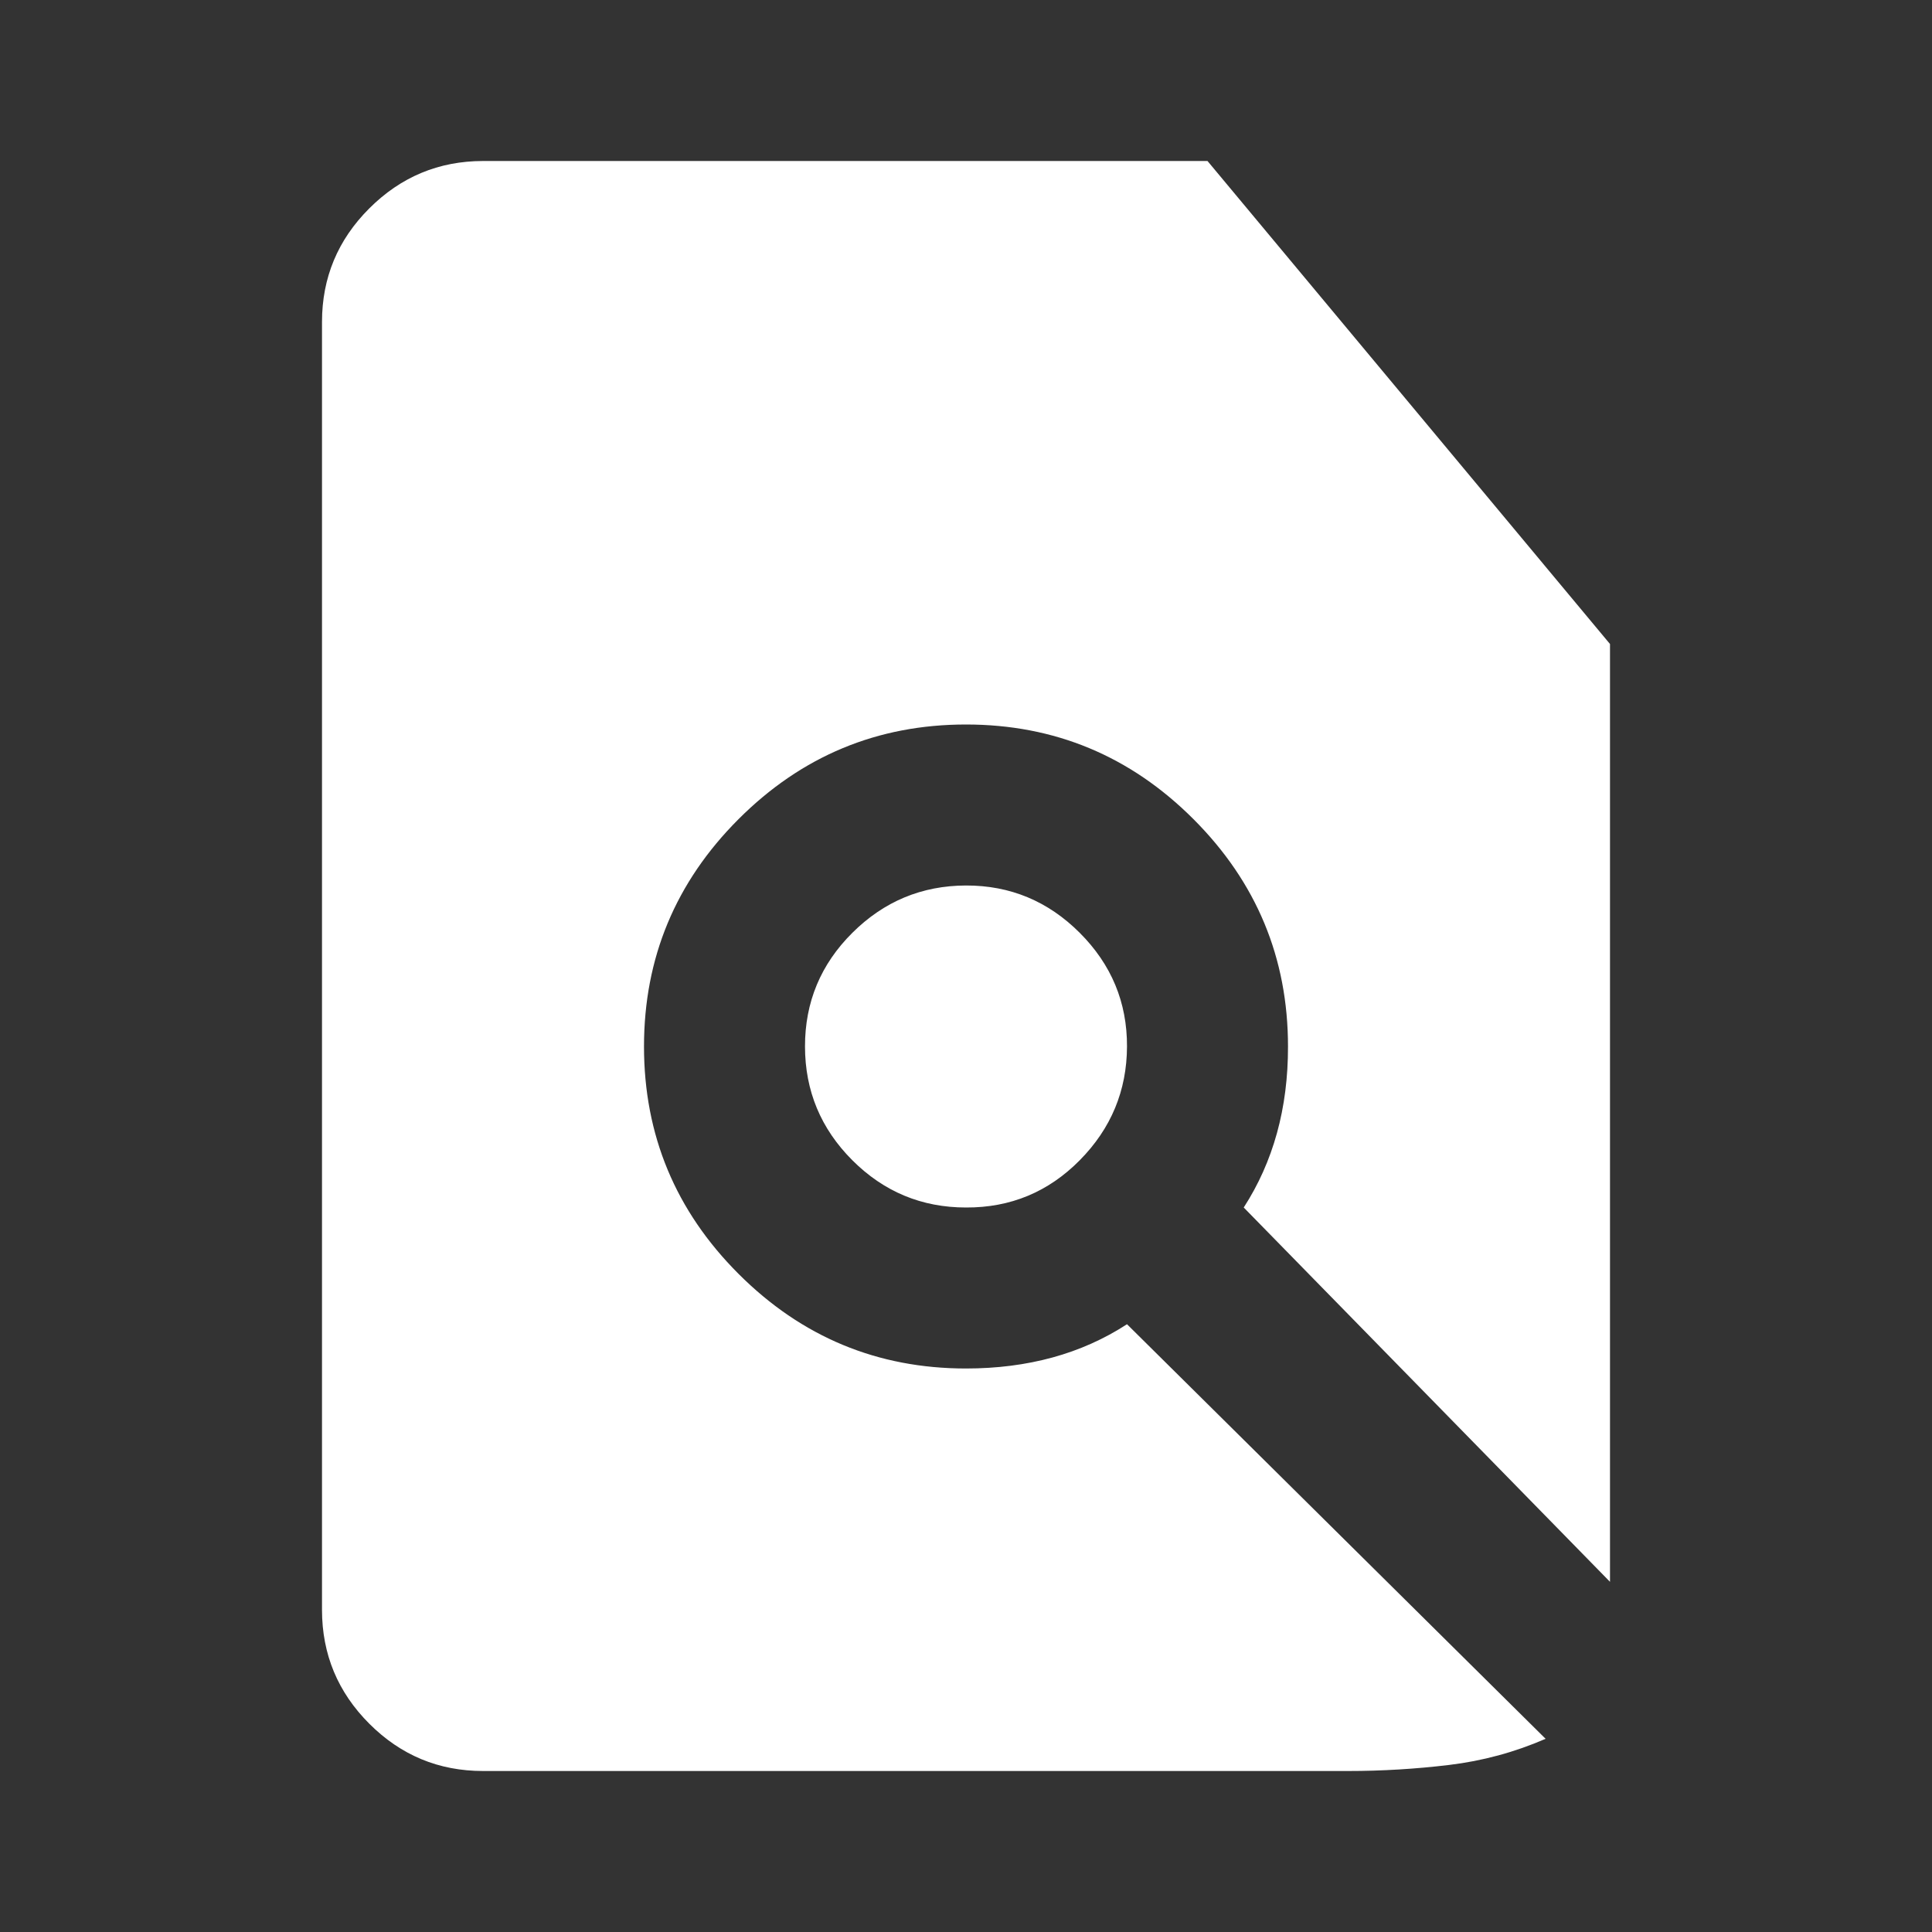 <svg xmlns="http://www.w3.org/2000/svg" width="64" height="64" viewBox="0 0 24 24">
  <rect x="0" y="0" width="24" height="24" fill="#333333" stroke="none"/>
  <path fill="white" d="M6 22q-.825 0-1.412-.587T4 20V4q0-.825.588-1.412T6 2h9l5 6v11.65L15.45 15q.275-.425.413-.925T16 13q0-1.65-1.175-2.825T12 9t-2.825 1.175T8 13t1.175 2.825T12 17q.575 0 1.075-.137T14 16.45l5.2 5.15q-.575.25-1.2.325T16.75 22zm6-7q-.825 0-1.412-.587T10 13t.588-1.412T12 11t1.413.588T14 13t-.587 1.413T12 15"/>
</svg>